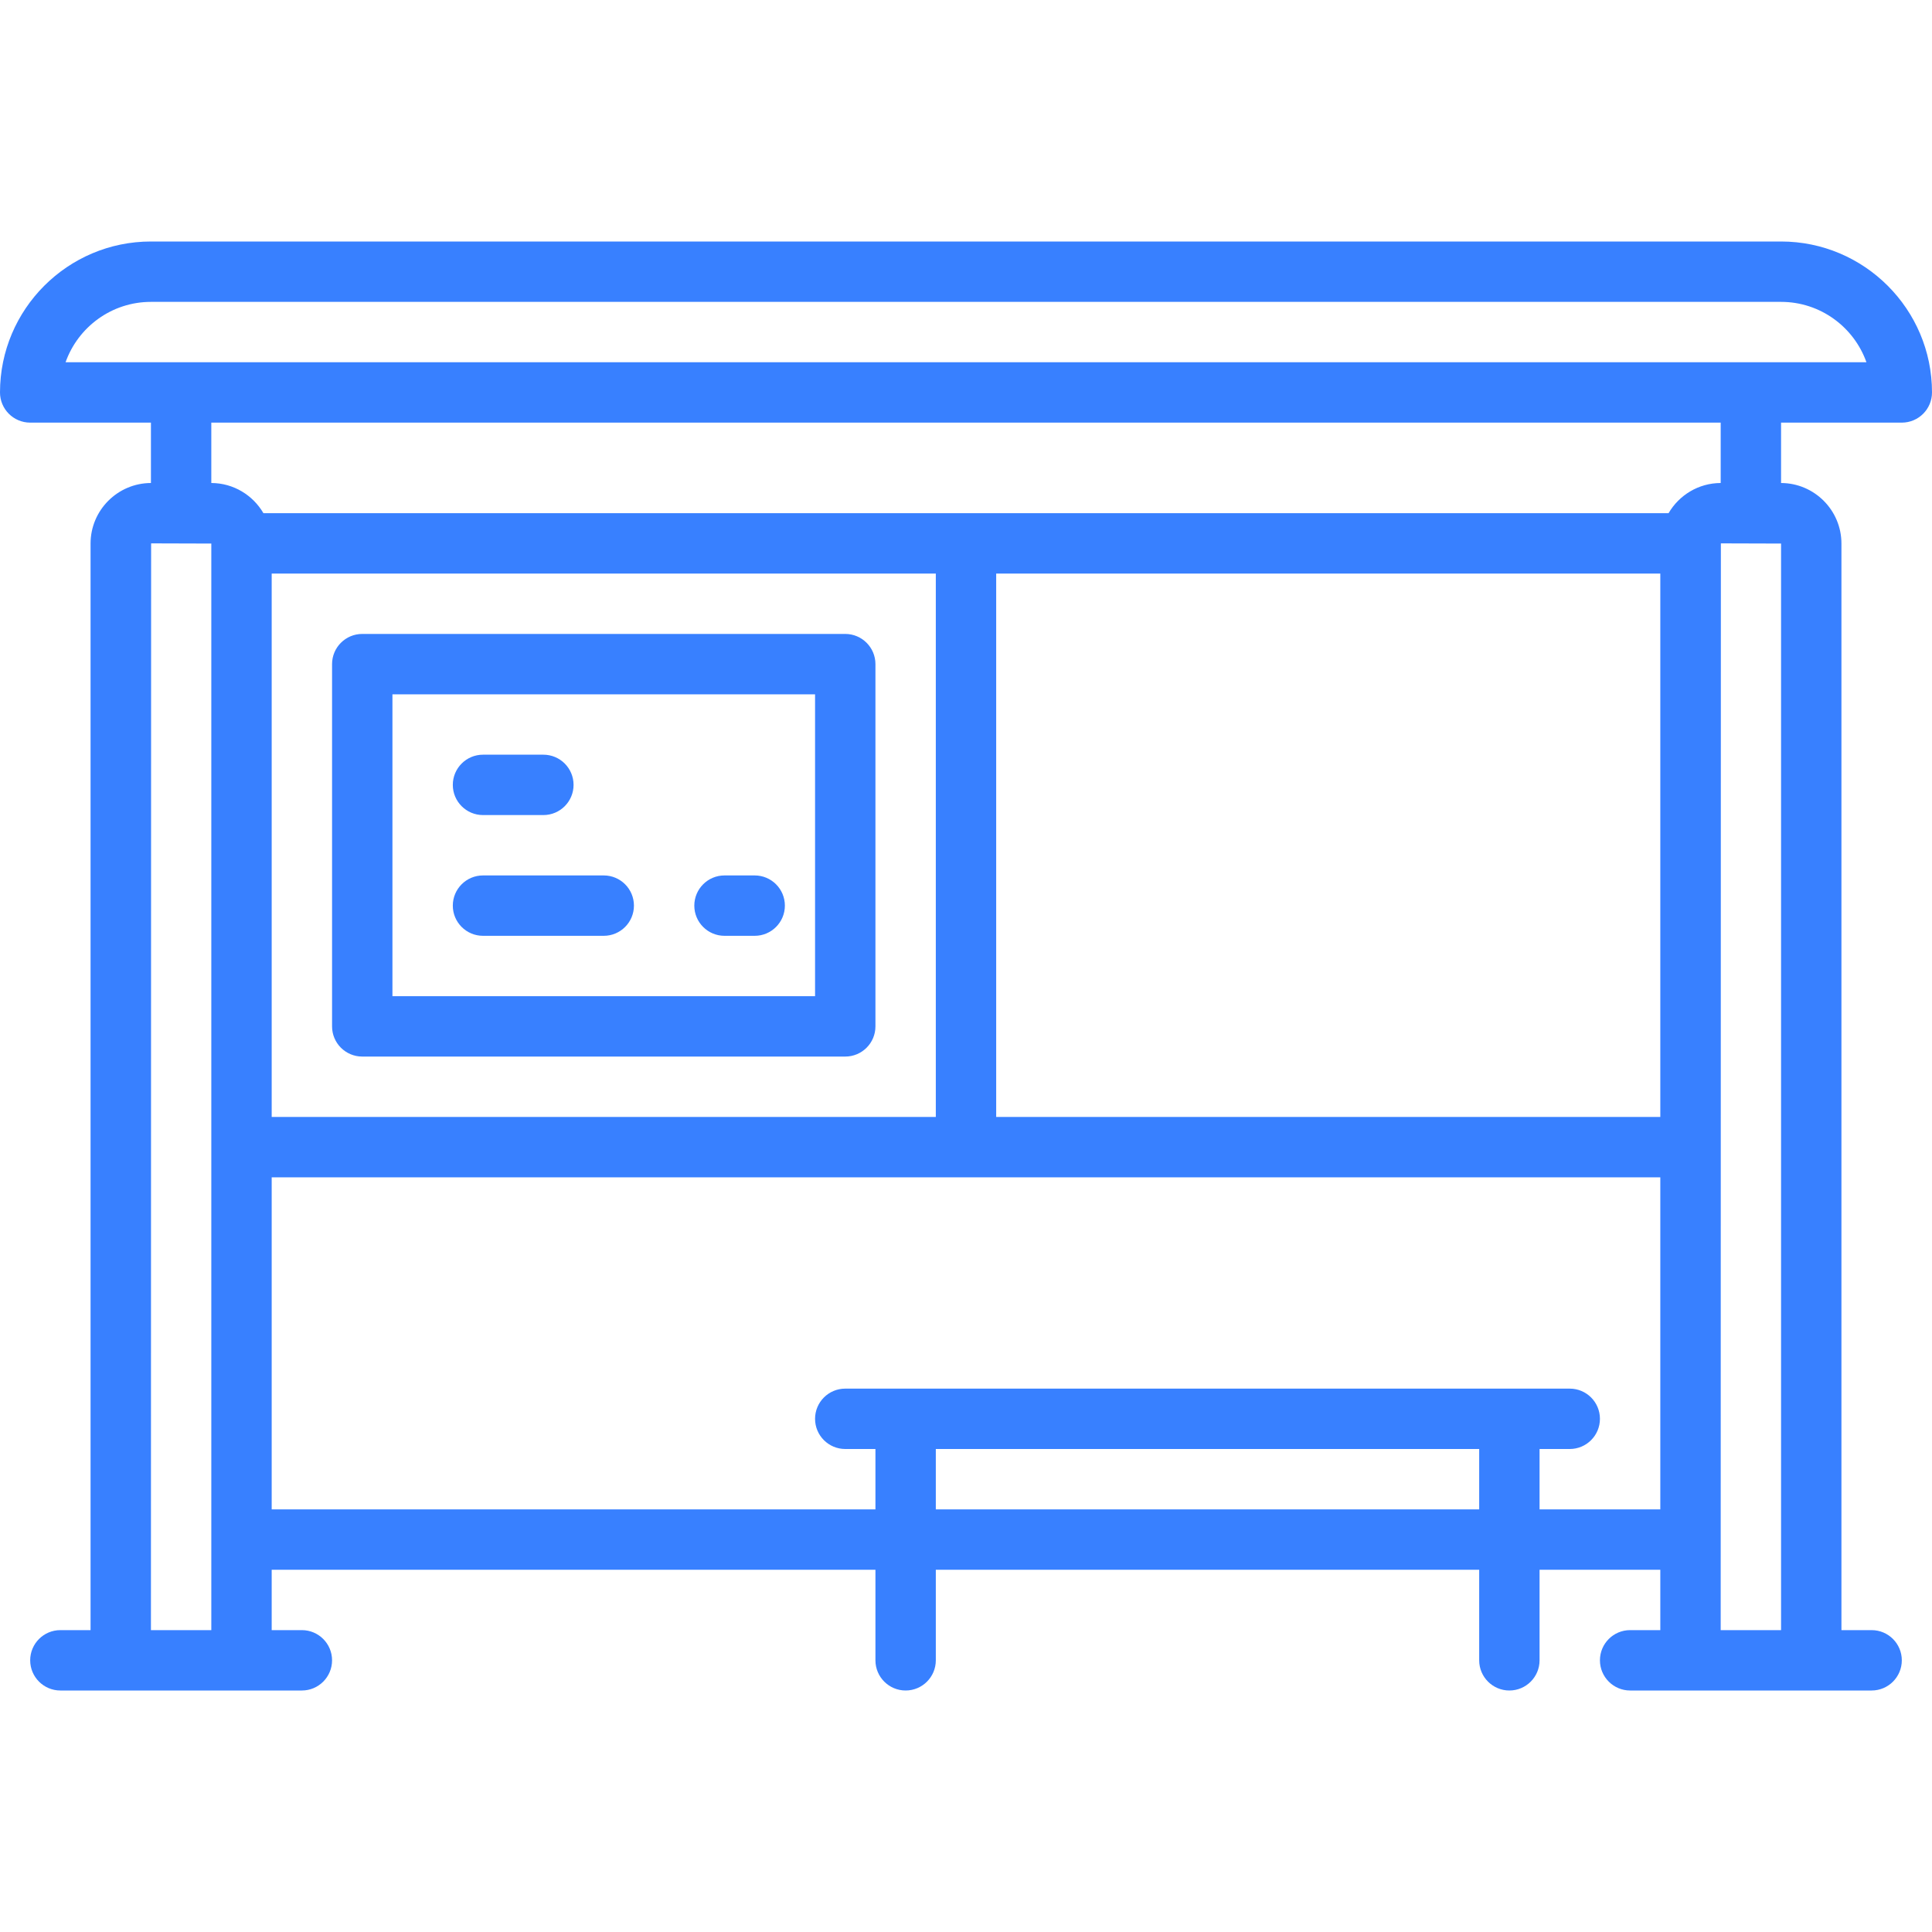 <?xml version="1.0" encoding="iso-8859-1"?>
<!-- Generator: Adobe Illustrator 17.1.0, SVG Export Plug-In . SVG Version: 6.00 Build 0)  -->
<!DOCTYPE svg PUBLIC "-//W3C//DTD SVG 1.1//EN" "http://www.w3.org/Graphics/SVG/1.1/DTD/svg11.dtd">
<svg version="1.1" id="Capa_1" xmlns="http://www.w3.org/2000/svg" xmlns:xlink="http://www.w3.org/1999/xlink" x="0px" y="0px"
	 viewBox="0 0 512 512" style="enable-background:new 0 0 512 512;fill:#3880ff" xml:space="preserve">
<g>
	<path d="M472,64H40C17.944,64,0,81.944,0,104c0,4.418,3.582,8,8,8h32v16.002c-8.826,0.026-16,7.213-16,16.045V432h-8
		c-4.418,0-8,3.582-8,8s3.582,8,8,8h64c4.418,0,8-3.582,8-8s-3.582-8-8-8h-8v-16h160v24c0,4.418,3.582,8,8,8s8-3.582,8-8v-24h144v24
		c0,4.418,3.582,8,8,8s8-3.582,8-8v-24h32v16h-8c-4.418,0-8,3.582-8,8s3.582,8,8,8h64c4.418,0,8-3.582,8-8s-3.582-8-8-8h-8V144.048
		c0-8.832-7.174-16.019-16-16.045V112h32c4.418,0,8-3.582,8-8C512,81.944,494.056,64,472,64z M56,432H40.001l0.047-288L56,144.048
		V432z M392,400H248v-16h144V400z M440,400h-32v-16h8c4.418,0,8-3.582,8-8s-3.582-8-8-8H224c-4.418,0-8,3.582-8,8s3.582,8,8,8h8v16
		H72v-88h368V400z M72,296V152h176v144H72z M440,296H264V152h176V296z M456,128.002c-5.894,0.017-11.038,3.235-13.814,7.998H69.814
		c-2.776-4.762-7.92-7.98-13.814-7.998V112h400V128.002z M472,432h-15.999l0.047-288L472,144.048V432z M17.376,96
		C20.678,86.689,29.571,80,40,80h432c10.429,0,19.322,6.689,22.624,16H17.376z"/>
	<path d="M224,168H96c-4.418,0-8,3.582-8,8v96c0,4.418,3.582,8,8,8h128c4.418,0,8-3.582,8-8v-96C232,171.582,228.418,168,224,168z
		 M216,264H104v-80h112V264z"/>
	<path d="M128,216h16c4.418,0,8-3.582,8-8s-3.582-8-8-8h-16c-4.418,0-8,3.582-8,8S123.582,216,128,216z"/>
	<path d="M128,248h32c4.418,0,8-3.582,8-8s-3.582-8-8-8h-32c-4.418,0-8,3.582-8,8S123.582,248,128,248z"/>
	<path d="M192,248h8c4.418,0,8-3.582,8-8s-3.582-8-8-8h-8c-4.418,0-8,3.582-8,8S187.582,248,192,248z"/>
</g>
<g>
</g>
<g>
</g>
<g>
</g>
<g>
</g>
<g>
</g>
<g>
</g>
<g>
</g>
<g>
</g>
<g>
</g>
<g>
</g>
<g>
</g>
<g>
</g>
<g>
</g>
<g>
</g>
<g>
</g>
</svg>
